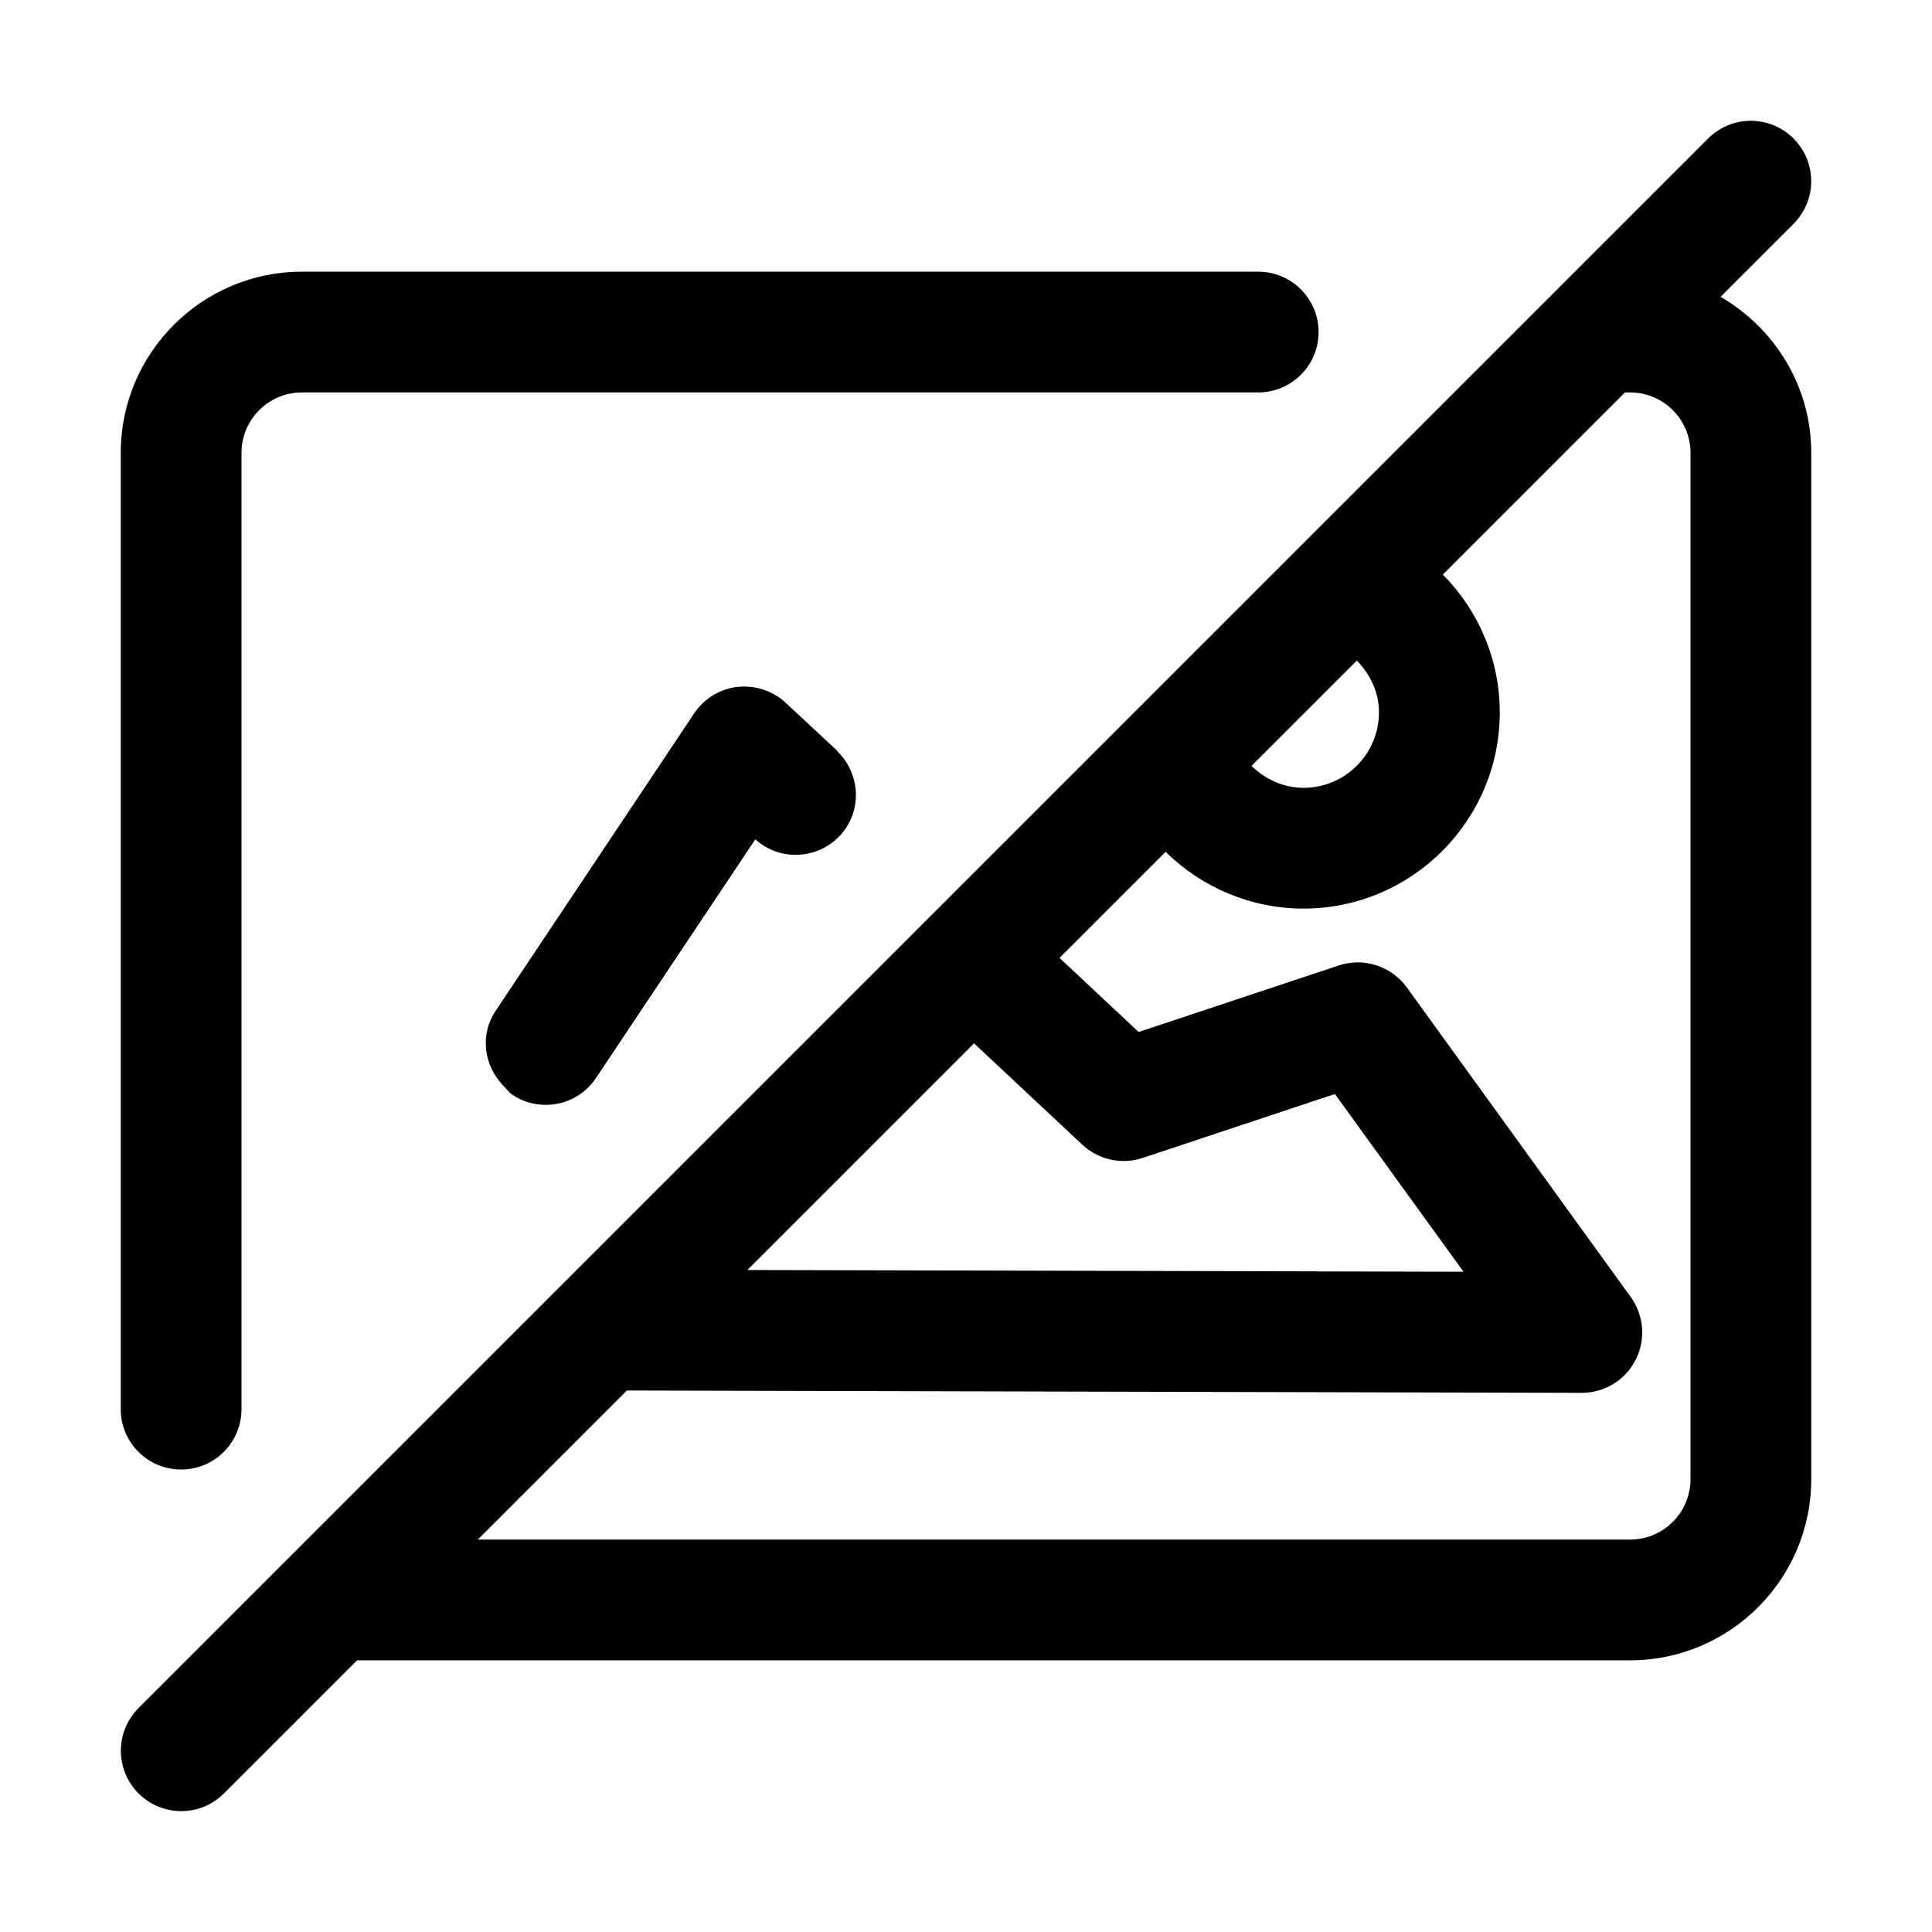 <svg xmlns="http://www.w3.org/2000/svg" enable-background="new 0 0 32 32" viewBox="0 0 32 32" id="image"><path d="M3 24.34c.553 0 1-.448 1-1v-1V7.5c0-.551.448-1 1-1h14.84 1c.553 0 1-.448 1-1s-.447-1-1-1H5c-1.654 0-3 1.346-3 3v15.84C2 23.892 2.447 24.34 3 24.34zM28.498 4.916l1.208-1.208c.391-.391.391-1.023 0-1.414s-1.023-.391-1.414 0l-2.497 2.497c-.001.001-.002.002-.004.004L9.265 21.321c-.001.001-.002.002-.002.002l-6.968 6.968c-.391.391-.391 1.023 0 1.414.195.195.451.293.707.293s.512-.098.707-.293L5.914 27.5H27c1.654 0 3-1.346 3-3v-17C30 6.394 29.392 5.436 28.498 4.916zM28 24.5c0 .551-.448 1-1 1H7.914l2.469-2.469 15.814.039c.001 0 .002 0 .003 0 .375 0 .719-.21.89-.544.172-.334.141-.737-.079-1.042l-3.71-5.13c-.258-.354-.714-.5-1.126-.363l-3.316 1.102-1.31-1.227 1.757-1.757c.597.588 1.411.94 2.285.94 1.792 0 3.25-1.458 3.25-3.25 0-.875-.353-1.688-.944-2.282L26.914 6.5H27c.552 0 1 .449 1 1V24.5zM22.473 10.941c.223.227.367.526.367.858 0 .689-.561 1.25-1.25 1.25-.332 0-.633-.142-.862-.363L22.473 10.941zM16.133 17.281l1.794 1.679c.269.251.653.335 1 .219l3.183-1.059 2.13 2.944-11.861-.029L16.133 17.281z"></path><path d="M13.011,11.638c-0.215-0.2-0.507-0.291-0.797-0.261
	c-0.291,0.034-0.553,0.194-0.716,0.438l-3.29,4.93
	c-0.269,0.403-0.19,0.918,0.139,1.248c0.046,0.046,0.082,0.101,0.138,0.139
	c0.17,0.114,0.363,0.168,0.554,0.168c0.323,0,0.64-0.156,0.833-0.445
	l2.638-3.953c0.402,0.365,1.027,0.338,1.402-0.061
	c0.367-0.395,0.347-1.005-0.03-1.383c-0.009-0.009-0.012-0.021-0.022-0.03
	L13.011,11.638z"></path></svg>